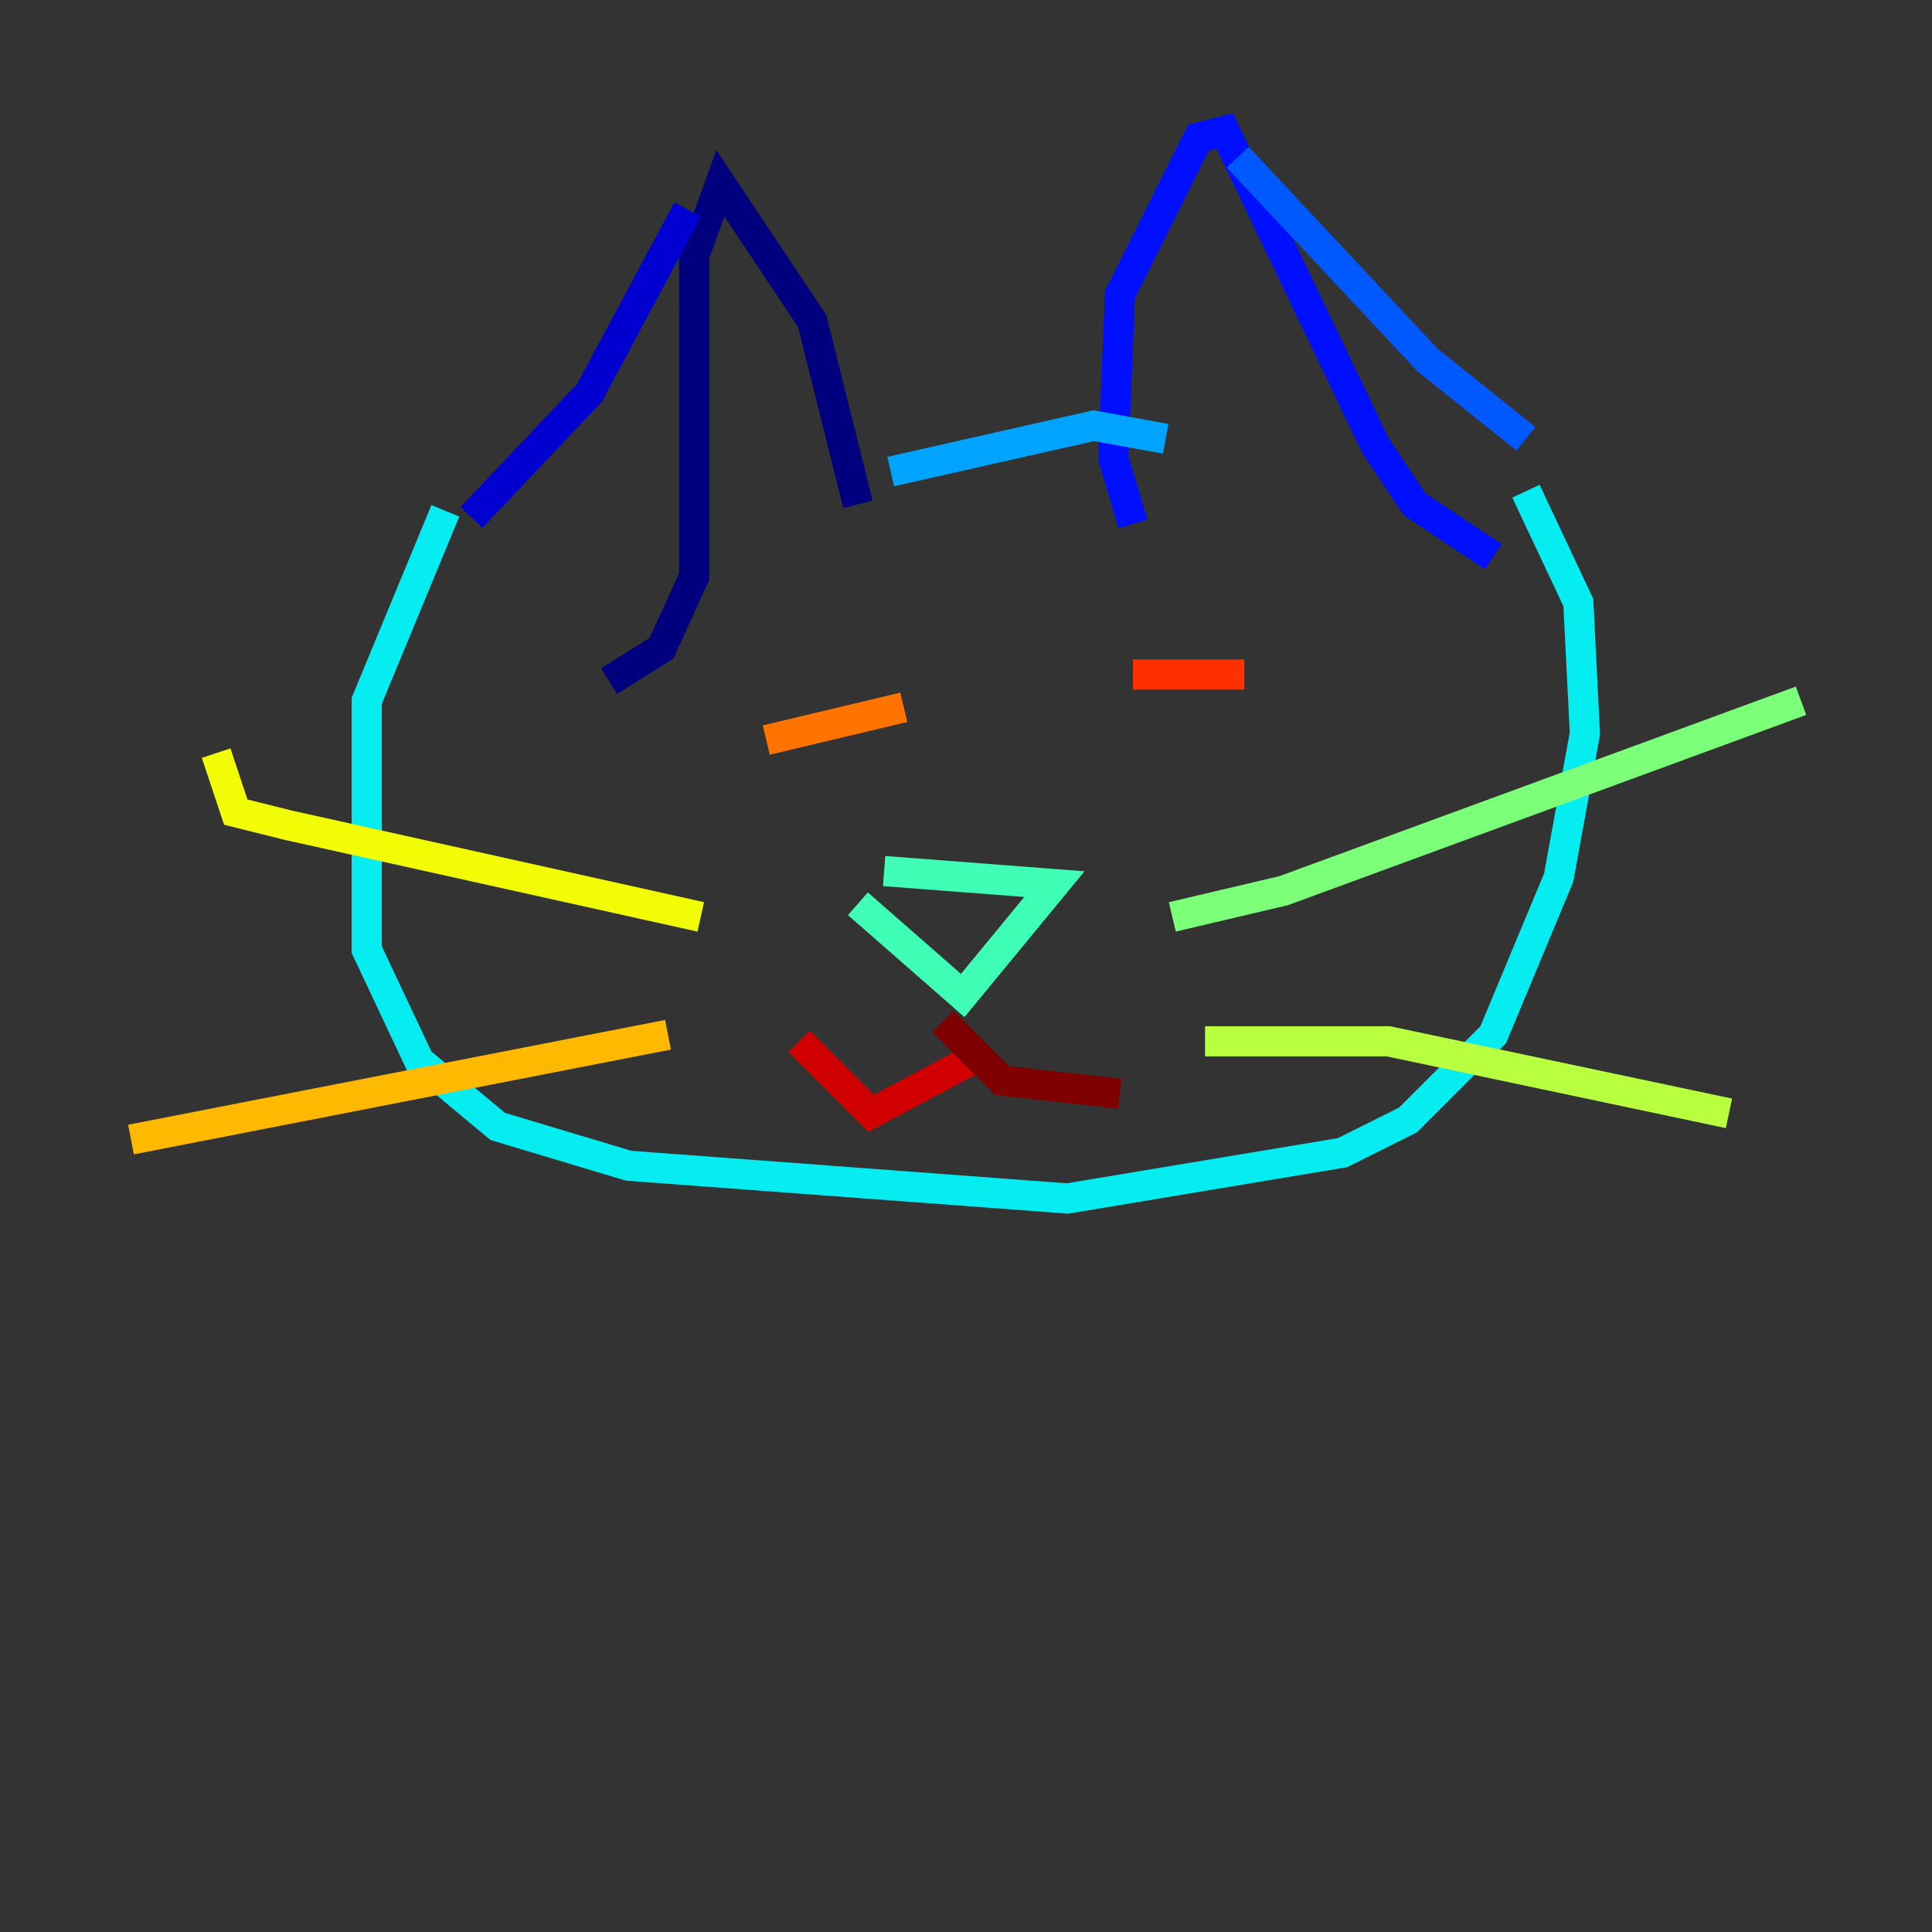 <?xml version="1.0" encoding="utf-8" ?>
<svg baseProfile="tiny" height="128" version="1.2" viewBox="0,0,128,128" width="128" xmlns="http://www.w3.org/2000/svg" xmlns:ev="http://www.w3.org/2001/xml-events" xmlns:xlink="http://www.w3.org/1999/xlink"><rect x="0" y="0" width="128" height="128" fill="#333333" stroke="none"/><defs /><polyline fill="none" points="56.841,33.41 53.803,21.261 47.729,12.149 45.993,16.922 45.993,38.183 43.824,42.956 40.352,45.125" stroke="#00007f" stroke-width="2" /><polyline fill="none" points="45.559,13.885 39.051,26.034 31.241,34.278" stroke="#0000d1" stroke-width="2" /><polyline fill="none" points="75.064,34.712 73.763,30.373 74.197,19.525 79.403,9.112 81.139,8.678 91.119,29.505 93.722,33.41 98.929,36.881" stroke="#0010ff" stroke-width="2" /><polyline fill="none" points="82.007,10.414 94.59,23.864 101.098,29.071" stroke="#0058ff" stroke-width="2" /><polyline fill="none" points="59.01,31.241 72.461,28.203 77.234,29.071" stroke="#00a4ff" stroke-width="2" /><polyline fill="none" points="29.505,33.844 24.298,46.427 24.298,62.915 27.77,70.291 32.976,74.63 41.654,77.234 70.725,79.403 88.949,76.366 93.288,74.197 98.929,68.556 103.268,58.142 105.003,48.597 104.57,39.919 101.098,32.542" stroke="#05ecf1" stroke-width="2" /><polyline fill="none" points="56.841,59.878 63.783,65.953 69.858,58.576 58.576,57.709" stroke="#3fffb7" stroke-width="2" /><polyline fill="none" points="77.668,60.746 85.044,59.01 119.322,46.427" stroke="#7cff79" stroke-width="2" /><polyline fill="none" points="79.837,68.99 91.986,68.99 114.549,73.763" stroke="#b7ff3f" stroke-width="2" /><polyline fill="none" points="46.427,60.746 19.091,54.671 15.62,53.803 14.319,49.898" stroke="#f1fc05" stroke-width="2" /><polyline fill="none" points="44.258,68.556 8.678,75.498" stroke="#ffb900" stroke-width="2" /><polyline fill="none" points="50.766,49.031 59.878,46.861" stroke="#ff7300" stroke-width="2" /><polyline fill="none" points="75.064,44.691 82.441,44.691" stroke="#ff3000" stroke-width="2" /><polyline fill="none" points="64.217,70.291 57.709,73.763 52.936,68.99" stroke="#d10000" stroke-width="2" /><polyline fill="none" points="62.481,67.688 66.386,71.593 74.197,72.461" stroke="#7f0000" stroke-width="2" /></svg>